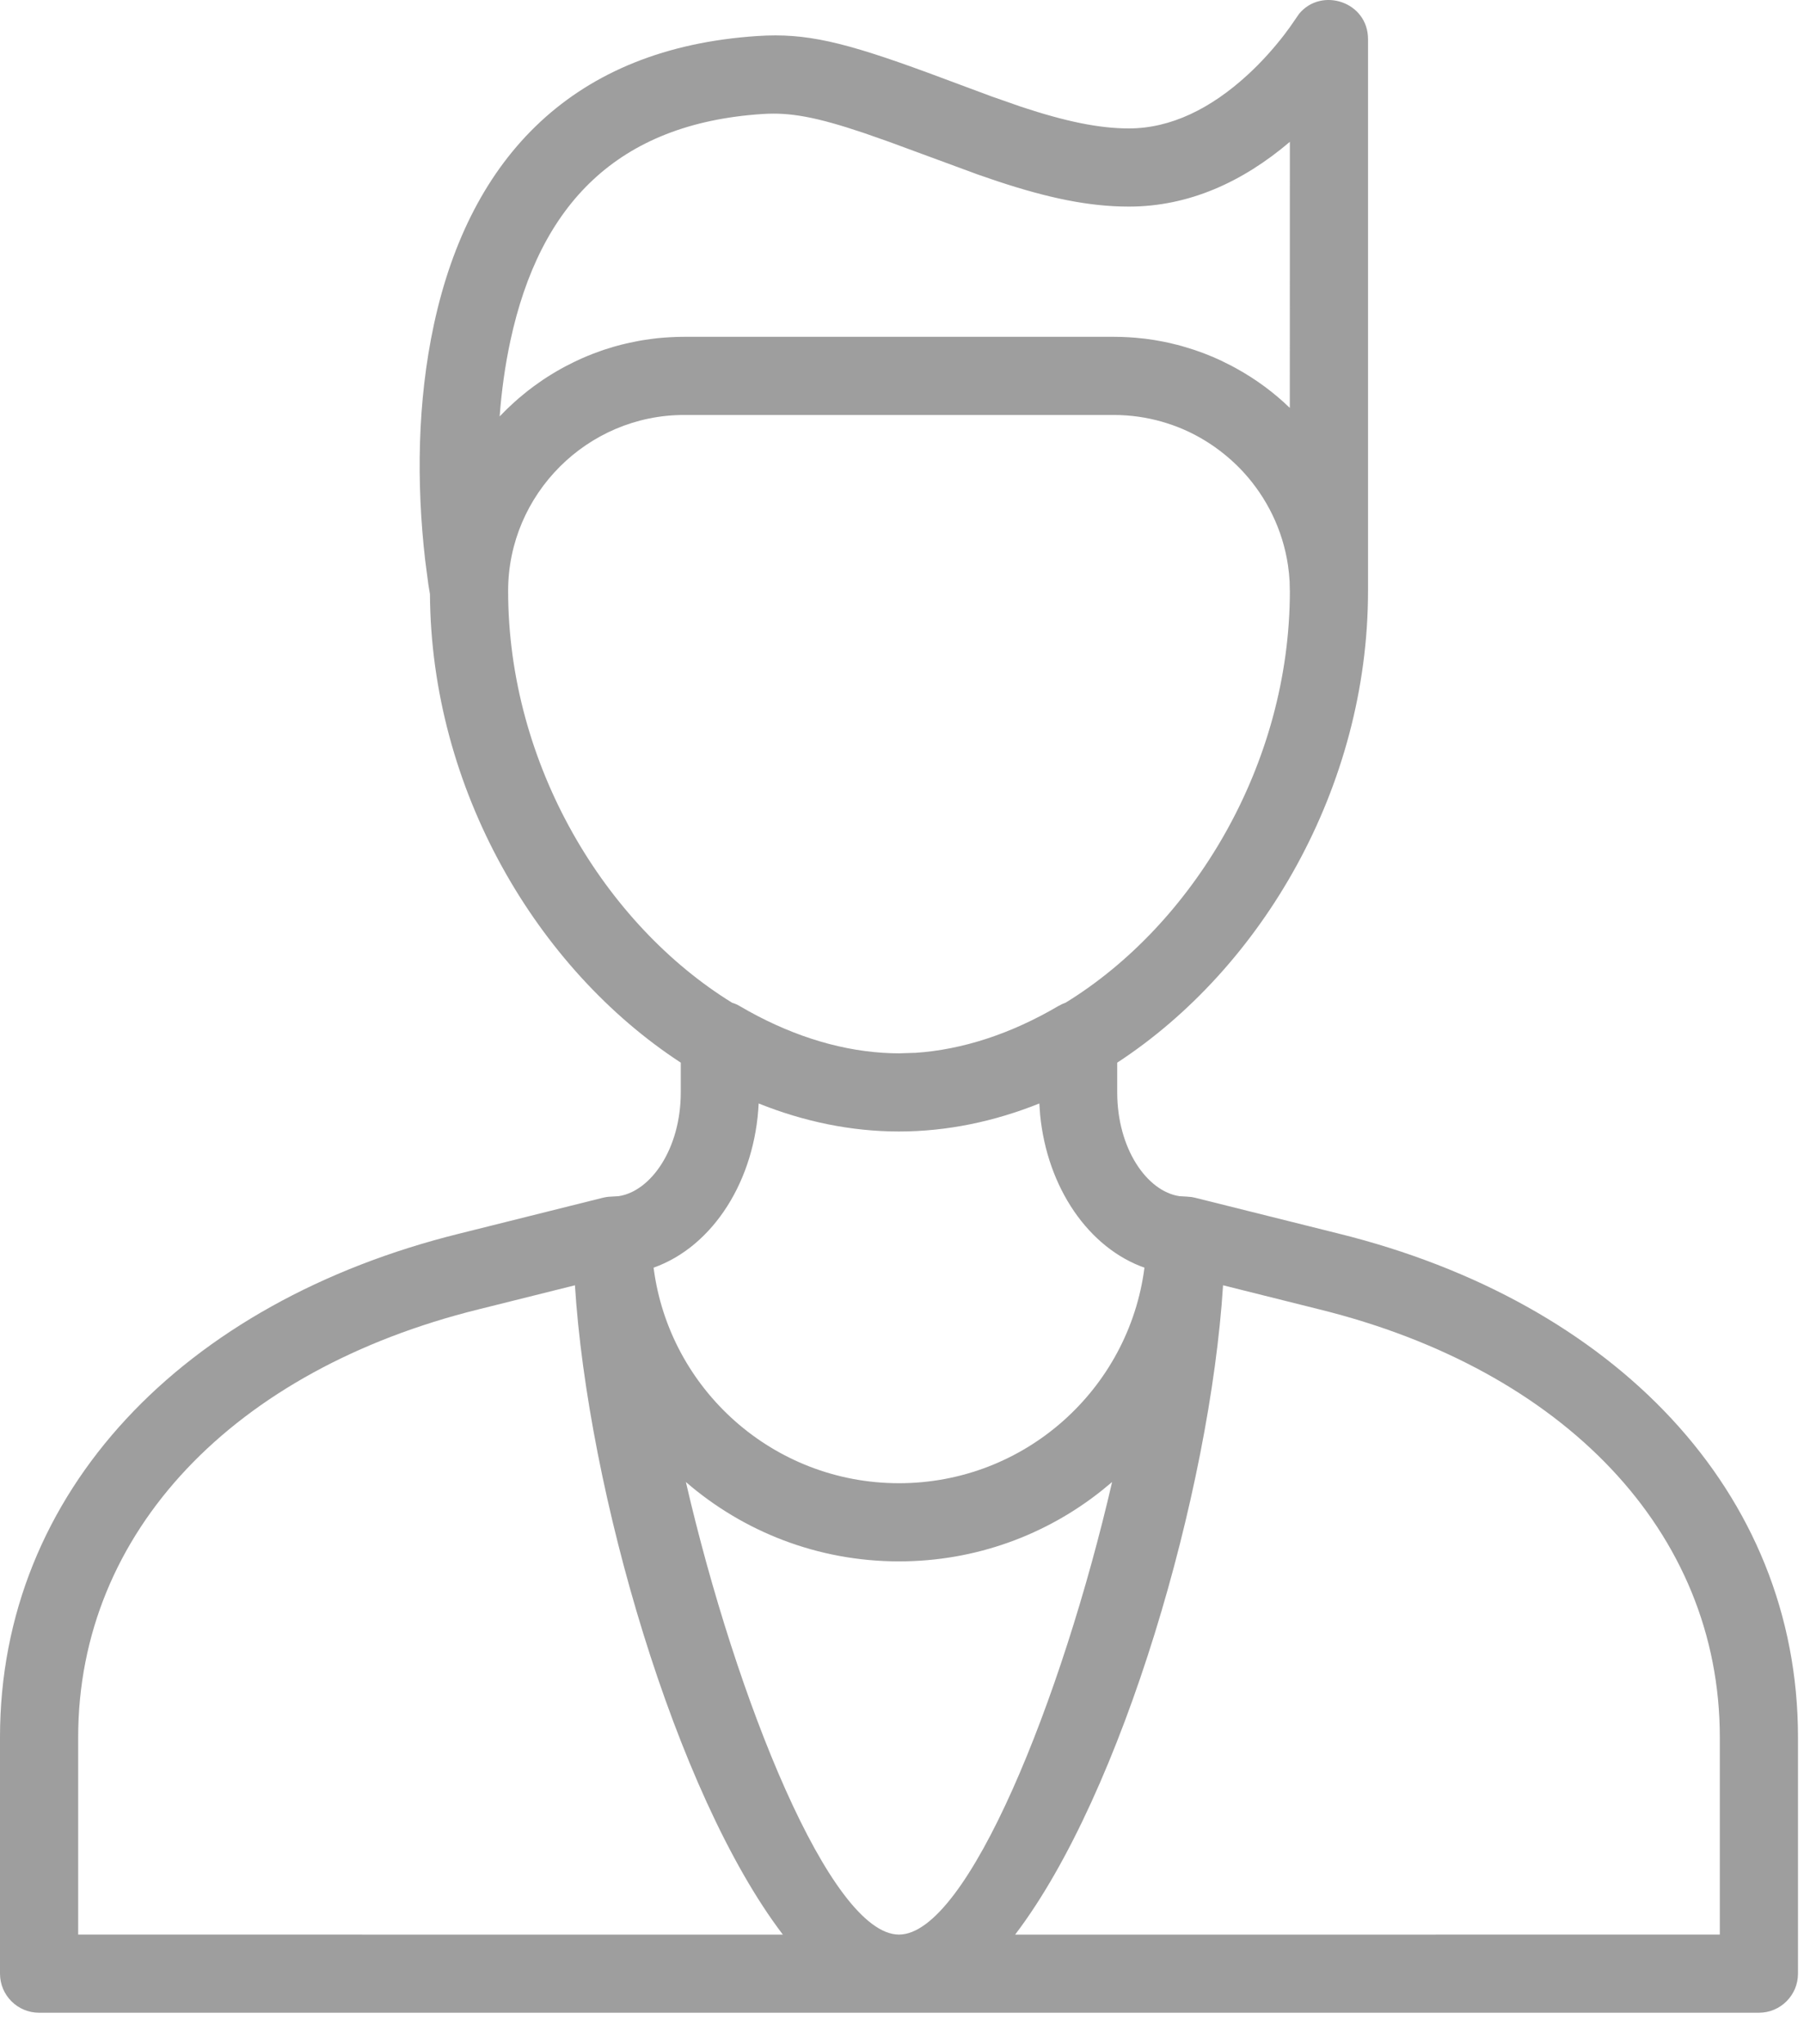 <?xml version="1.0" encoding="UTF-8"?>
<svg width="30px" height="34px" viewBox="0 0 30 34" version="1.1" xmlns="http://www.w3.org/2000/svg" xmlns:xlink="http://www.w3.org/1999/xlink">
    <!-- Generator: Sketch 59.1 (86144) - https://sketch.com -->
    <title>Icon5</title>
    <desc>Created with Sketch.</desc>
    <g id="Page-1" stroke="none" stroke-width="1" fill="none" fill-rule="evenodd">
        <g id="Maquette_test" transform="translate(-1370, -34)" fill="#9E9E9E" fill-rule="nonzero">
            <g id="HEADER" transform="translate(-13, 0)">
                <g id="NAV" transform="translate(149, 0)">
                    <g id="Icon5" transform="translate(1234, 34)">
                        <path d="M22.75,9.827 C22.75,13.097 20.985,16.102 18.579,17.674 L18.579,18.169 C18.579,19.102 19.072,19.814 19.614,19.895 L19.734,19.902 C19.757,19.903 19.78,19.905 19.804,19.908 L19.813,19.909 L19.835,19.913 C19.848,19.915 19.861,19.918 19.874,19.921 L22.256,20.516 C26.846,21.652 29.9,24.808 29.9,28.894 L29.9,32.826 C29.9,33.185 29.609,33.476 29.25,33.476 L0.65,33.476 C0.291,33.476 -4.54747351e-13,33.185 -4.54747351e-13,32.826 L-4.54747351e-13,28.894 C-4.54747351e-13,24.808 3.054,21.652 7.642,20.517 L10.026,19.921 L10.065,19.913 C10.073,19.912 10.08,19.91 10.087,19.909 L10.096,19.908 L10.12,19.905 C10.136,19.903 10.151,19.902 10.166,19.902 L10.286,19.895 C10.828,19.814 11.321,19.102 11.321,18.169 L11.321,17.674 C8.928,16.111 7.169,13.13 7.15,9.881 L7.124,9.725 L7.07,9.312 C6.925,8.044 6.938,6.685 7.217,5.392 C7.819,2.606 9.541,0.797 12.599,0.599 C13.401,0.546 14.027,0.695 15.429,1.209 L16.485,1.602 L16.979,1.775 C17.715,2.019 18.273,2.136 18.773,2.136 C19.469,2.136 20.137,1.807 20.752,1.241 C20.977,1.034 21.177,0.81 21.349,0.588 L21.453,0.448 L21.604,0.229 C21.977,-0.221 22.75,0.03 22.75,0.651 L22.75,9.827 L22.75,9.827 Z M9.561,21.377 L7.956,21.778 C3.901,22.782 1.3,25.47 1.3,28.894 L1.3,32.176 L13.019,32.177 C11.227,29.825 9.776,24.787 9.561,21.377 Z M18.494,24.649 L18.327,24.787 C17.401,25.527 16.227,25.969 14.95,25.969 C13.595,25.969 12.356,25.471 11.406,24.649 C12.24,28.26 13.811,32.176 14.95,32.176 C16.089,32.176 17.66,28.26 18.494,24.649 Z M16.881,32.177 L28.6,32.176 L28.6,28.894 C28.6,25.47 25.999,22.782 21.942,21.778 L20.339,21.377 C20.124,24.787 18.673,29.825 16.881,32.177 Z M14.95,18.819 C14.153,18.819 13.366,18.654 12.616,18.353 L12.617,18.339 C12.56,19.626 11.862,20.731 10.869,21.084 C11.128,23.106 12.857,24.669 14.95,24.669 C17.043,24.669 18.772,23.106 19.032,21.084 L19.051,21.091 C18.1,20.763 17.415,19.749 17.297,18.542 L17.284,18.353 C16.534,18.654 15.747,18.819 14.95,18.819 Z M18.525,6.902 L11.375,6.902 C9.768,6.902 8.45,8.22 8.45,9.827 C8.45,12.726 10.067,15.379 12.177,16.679 C12.219,16.69 12.26,16.709 12.301,16.733 C13.085,17.194 13.897,17.46 14.681,17.51 C14.686,17.511 14.69,17.511 14.694,17.511 L14.681,17.51 C14.771,17.516 14.861,17.519 14.95,17.519 L15.206,17.511 C15.21,17.511 15.214,17.511 15.219,17.511 C16.003,17.46 16.815,17.194 17.599,16.733 C17.64,16.709 17.681,16.69 17.722,16.676 C19.833,15.379 21.45,12.726 21.45,9.827 L21.449,9.821 L21.446,9.672 C21.441,9.582 21.432,9.492 21.419,9.404 C21.332,8.813 21.066,8.277 20.679,7.854 C20.542,7.705 20.389,7.57 20.224,7.451 C20.223,7.45 20.222,7.449 20.22,7.448 C20.051,7.327 19.87,7.224 19.679,7.141 C19.653,7.13 19.627,7.119 19.602,7.109 C19.537,7.083 19.471,7.06 19.405,7.039 C19.377,7.03 19.348,7.021 19.32,7.013 C19.066,6.941 18.8,6.902 18.525,6.902 Z M20.481,6.085 L20.523,6.108 C20.535,6.115 20.547,6.121 20.56,6.128 C20.885,6.307 21.184,6.528 21.449,6.784 L21.45,2.359 C20.66,3.031 19.764,3.436 18.773,3.436 C18.113,3.436 17.438,3.296 16.589,3.015 L16.262,2.903 L14.783,2.358 L14.358,2.209 C13.569,1.944 13.136,1.866 12.683,1.896 C10.263,2.053 8.976,3.405 8.488,5.666 C8.399,6.077 8.341,6.5 8.309,6.926 L8.322,6.913 C8.344,6.89 8.367,6.867 8.39,6.844 L8.309,6.926 C8.385,6.846 8.464,6.769 8.546,6.695 C8.571,6.672 8.597,6.649 8.623,6.627 C8.647,6.607 8.671,6.587 8.695,6.567 C8.721,6.545 8.748,6.523 8.776,6.501 C8.808,6.477 8.84,6.452 8.872,6.428 C8.898,6.409 8.925,6.39 8.952,6.371 C8.976,6.354 9,6.337 9.025,6.32 C9.071,6.289 9.117,6.259 9.165,6.23 C9.174,6.225 9.182,6.219 9.191,6.214 C9.238,6.185 9.286,6.158 9.334,6.131 C9.354,6.12 9.374,6.109 9.394,6.098 C9.442,6.073 9.491,6.048 9.54,6.024 C9.555,6.017 9.569,6.01 9.584,6.003 C9.646,5.973 9.71,5.945 9.775,5.918 C9.8,5.908 9.825,5.898 9.85,5.888 C9.894,5.871 9.938,5.855 9.983,5.839 C10.005,5.831 10.027,5.824 10.049,5.816 C10.099,5.8 10.149,5.784 10.2,5.769 C10.215,5.765 10.231,5.76 10.247,5.756 C10.304,5.74 10.362,5.725 10.419,5.712 C10.437,5.708 10.455,5.704 10.473,5.7 C10.517,5.69 10.562,5.681 10.607,5.673 C10.645,5.665 10.684,5.659 10.723,5.653 C10.753,5.648 10.782,5.644 10.811,5.64 C10.851,5.634 10.891,5.63 10.932,5.625 C10.969,5.621 11.007,5.618 11.045,5.615 C11.083,5.612 11.121,5.61 11.159,5.608 C11.23,5.604 11.303,5.602 11.375,5.602 L18.525,5.602 C18.604,5.602 18.683,5.604 18.761,5.609 L18.525,5.602 C18.611,5.602 18.696,5.605 18.781,5.61 C18.85,5.614 18.92,5.62 18.989,5.628 C19.008,5.63 19.027,5.632 19.046,5.634 C19.095,5.64 19.144,5.647 19.193,5.655 C19.224,5.66 19.256,5.666 19.288,5.672 C19.335,5.68 19.383,5.69 19.43,5.7 C19.449,5.705 19.469,5.709 19.488,5.714 C19.546,5.727 19.603,5.742 19.66,5.758 C19.674,5.762 19.689,5.766 19.704,5.771 C19.916,5.832 20.121,5.91 20.318,6.003 C20.323,6.007 20.329,6.009 20.334,6.012 L20.481,6.085 L20.481,6.085 Z" id="Combined-Shape"></path>
                    </g>
                </g>
            </g>
        </g>
    </g>
</svg>
